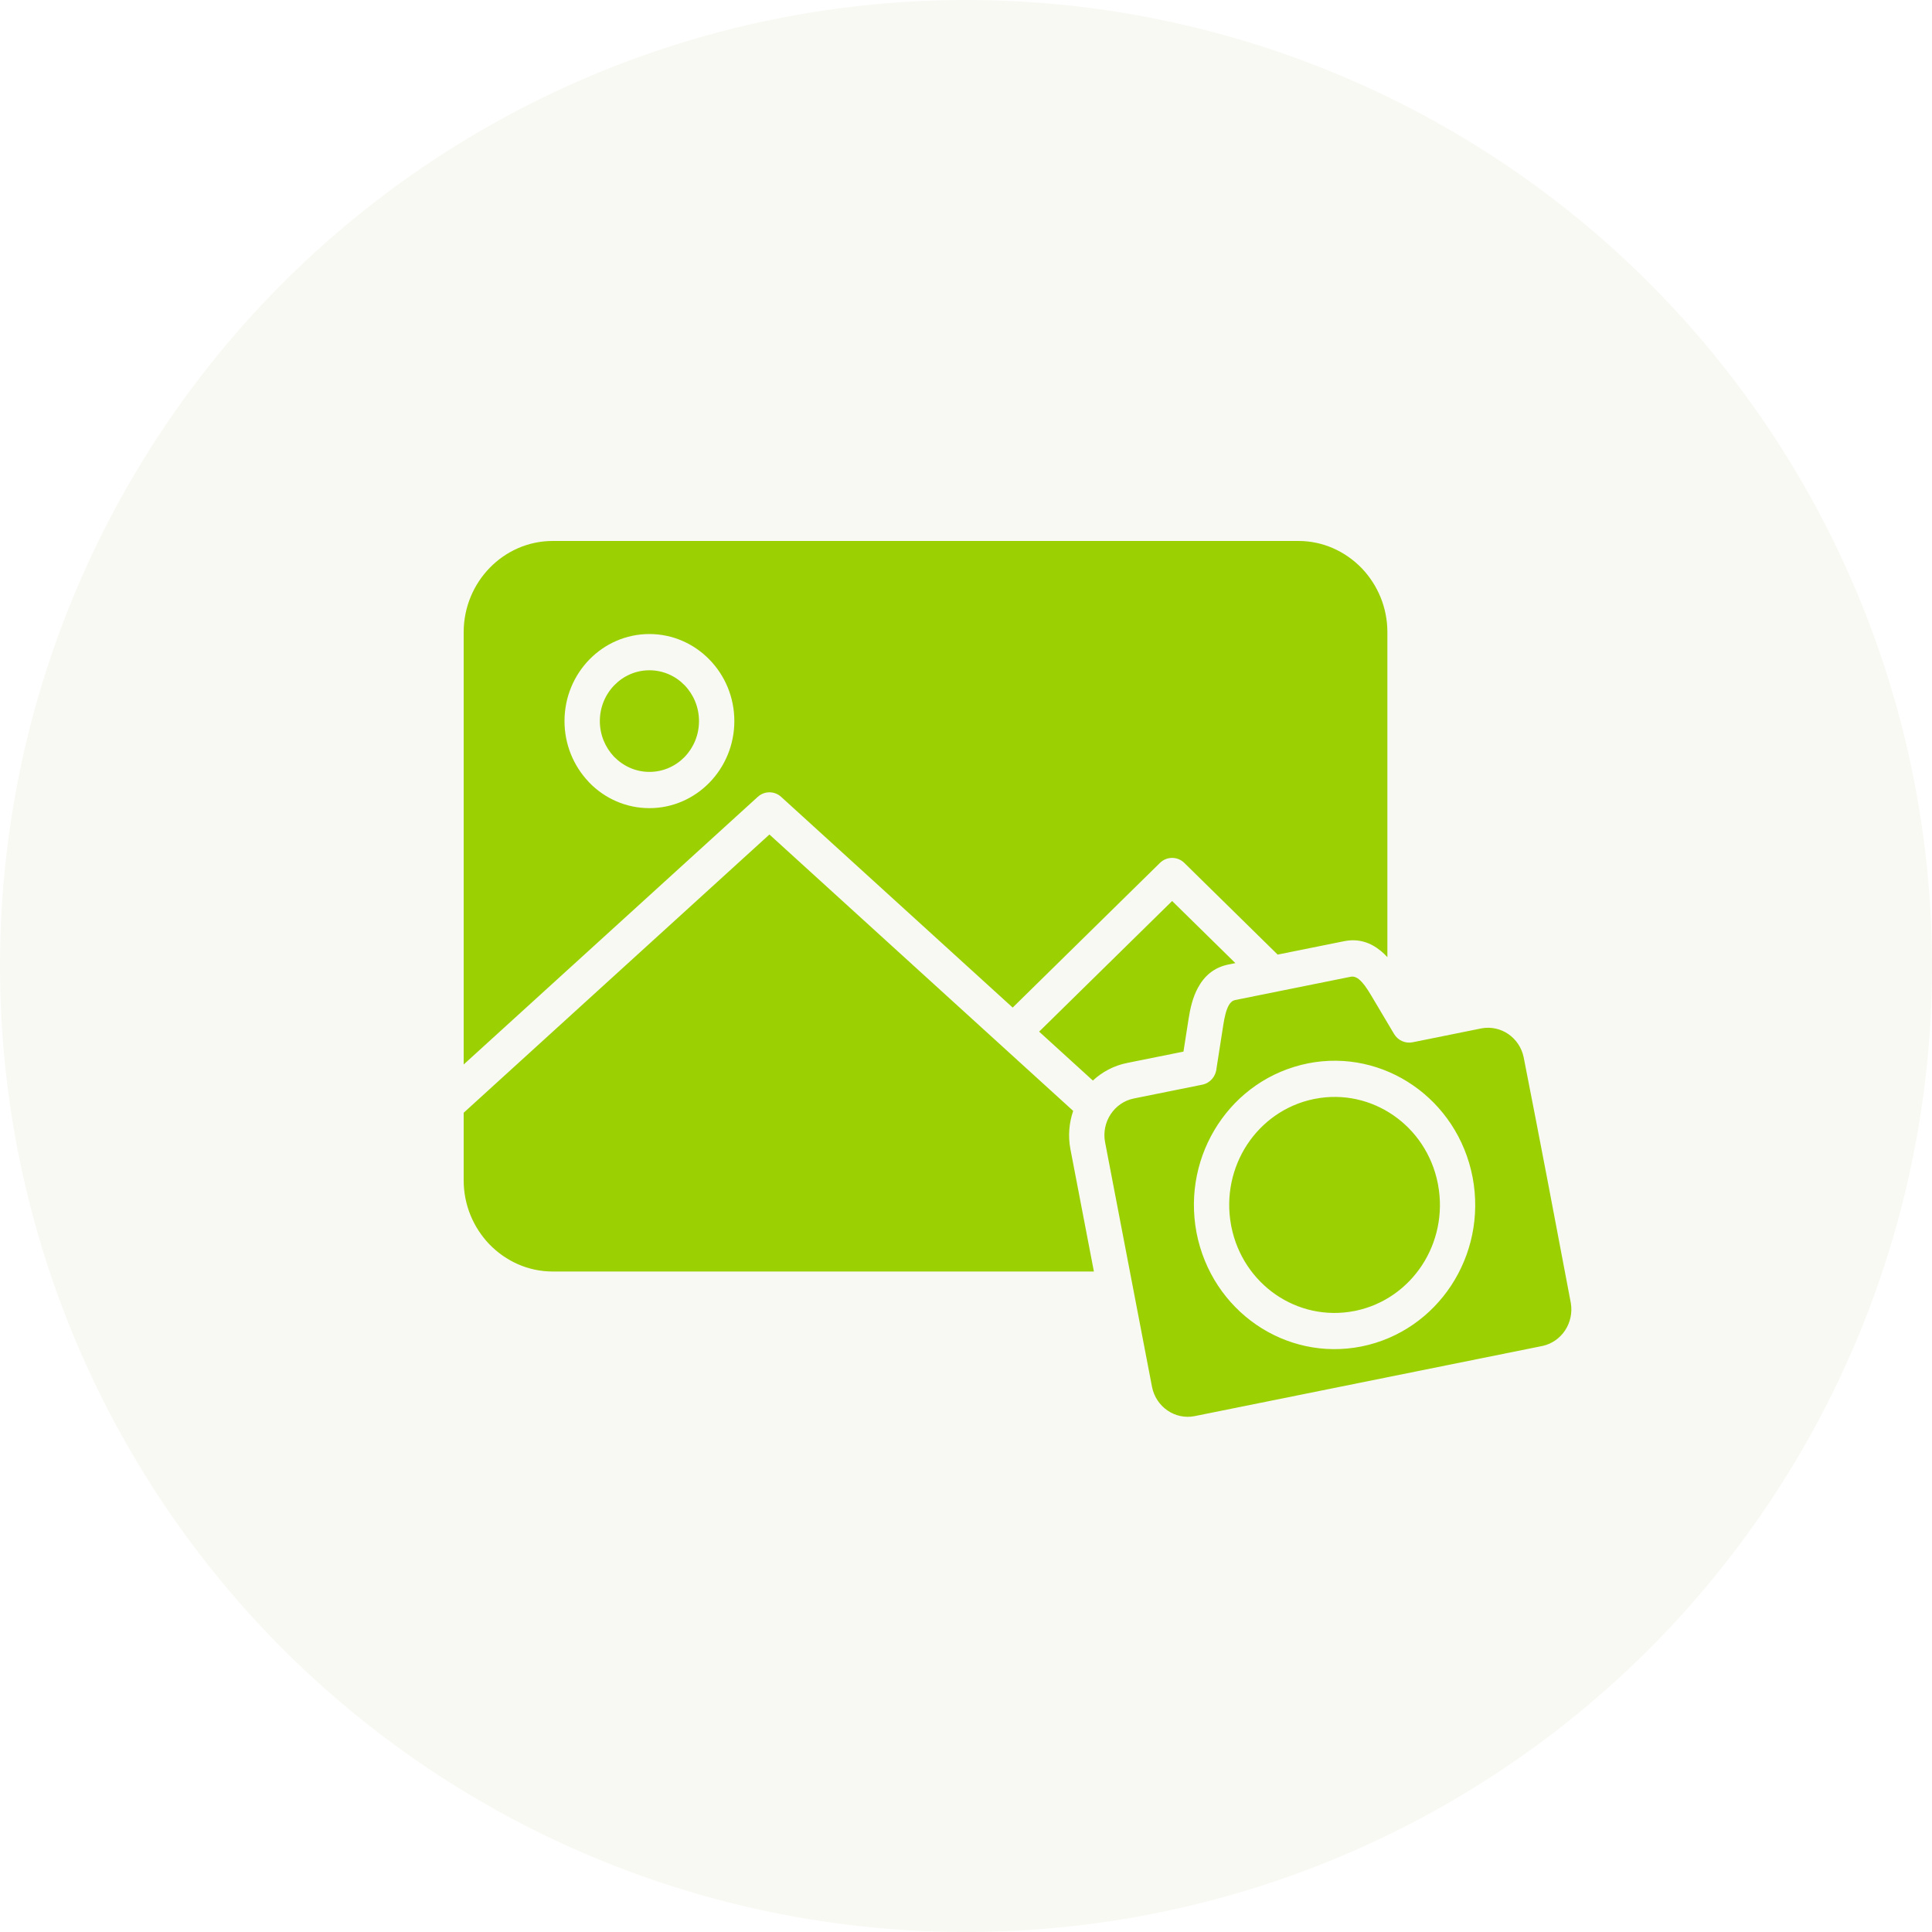 <svg width="75" height="75" viewBox="0 0 75 75" fill="none" xmlns="http://www.w3.org/2000/svg">
<g filter="url(#filter0_i_40_178)">
<circle cx="37.5" cy="37.5" r="37.5" fill="#F8F9F3"/>
</g>
<path d="M25.21 24.613C26.118 24.613 26.942 24.992 27.539 25.603C28.137 26.214 28.507 27.06 28.507 27.992C28.507 28.923 28.137 29.768 27.541 30.38C26.942 30.994 26.118 31.372 25.21 31.372C24.3 31.372 23.475 30.994 22.879 30.383L22.84 30.339C22.267 29.73 21.914 28.903 21.914 27.992C21.914 27.06 22.283 26.214 22.879 25.603C23.475 24.992 24.3 24.613 25.21 24.613ZM26.572 26.597C26.225 26.241 25.742 26.02 25.21 26.02C24.679 26.02 24.198 26.241 23.85 26.598C23.502 26.954 23.286 27.448 23.286 27.992C23.286 28.521 23.489 29.004 23.834 29.373C24.198 29.744 24.679 29.965 25.21 29.965C25.742 29.965 26.225 29.744 26.572 29.389C26.919 29.033 27.135 28.538 27.135 27.992C27.135 27.448 26.919 26.954 26.572 26.597ZM39.312 39.114L45.028 33.499C45.294 33.237 45.713 33.24 45.976 33.499L49.598 37.057L52.169 36.539C52.742 36.422 53.208 36.591 53.601 36.913C53.692 36.987 53.778 37.069 53.858 37.157V24.541C53.858 23.582 53.483 22.709 52.86 22.055C52.218 21.398 51.354 21 50.403 21H21.456C20.505 21 19.64 21.398 19.014 22.04C18.389 22.681 18 23.566 18 24.541V41.323L29.417 30.933C29.679 30.695 30.072 30.702 30.326 30.936L39.312 39.114ZM47.957 37.388L45.502 34.977L40.339 40.048L42.425 41.947C42.787 41.611 43.239 41.368 43.749 41.265L45.942 40.823L46.139 39.564C46.204 39.139 46.304 38.712 46.503 38.346C46.748 37.894 47.118 37.557 47.692 37.441L47.957 37.388ZM41.661 43.125L29.869 32.395L18 43.197V45.819C18 46.778 18.375 47.651 18.998 48.304C19.64 48.962 20.505 49.36 21.456 49.36H42.465L41.554 44.614C41.456 44.1 41.501 43.589 41.661 43.125ZM46.673 42.107L44.011 42.644C43.632 42.721 43.315 42.951 43.114 43.258C42.912 43.566 42.824 43.953 42.9 44.345L44.72 53.833C44.795 54.223 45.02 54.547 45.319 54.753C45.619 54.96 45.997 55.05 46.379 54.973L59.892 52.247C60.259 52.164 60.564 51.938 60.76 51.64C60.956 51.34 61.044 50.964 60.979 50.582C60.379 47.401 59.771 44.211 59.147 41.035C59.067 40.658 58.846 40.345 58.555 40.144C58.262 39.943 57.895 39.853 57.523 39.919L54.833 40.462C54.56 40.515 54.27 40.395 54.117 40.137L53.221 38.629C53.073 38.379 52.915 38.147 52.748 38.011C52.655 37.936 52.549 37.894 52.432 37.918L47.955 38.82C47.838 38.843 47.757 38.923 47.698 39.03C47.594 39.22 47.534 39.496 47.489 39.783L47.224 41.48C47.197 41.784 46.979 42.046 46.673 42.107ZM51.05 42.656L50.983 42.669C49.891 42.899 48.988 43.557 48.411 44.437C47.834 45.32 47.582 46.428 47.789 47.553L47.802 47.622C48.026 48.741 48.669 49.667 49.527 50.258C50.387 50.849 51.468 51.108 52.566 50.895L52.629 50.883C53.723 50.653 54.627 49.995 55.204 49.114C55.781 48.232 56.034 47.124 55.826 45.997L55.814 45.932C55.59 44.811 54.948 43.885 54.088 43.294C53.227 42.702 52.148 42.443 51.05 42.656ZM50.779 41.279C52.247 40.989 53.695 41.334 54.849 42.129C56.01 42.928 56.874 44.18 57.167 45.705C57.453 47.223 57.116 48.71 56.341 49.894C55.561 51.084 54.338 51.971 52.851 52.27C51.372 52.563 49.922 52.218 48.766 51.423C47.606 50.624 46.741 49.371 46.447 47.843C46.163 46.325 46.5 44.841 47.275 43.657C48.054 42.467 49.276 41.581 50.779 41.279Z" fill="#9BD003"/>
<defs>
<filter id="filter0_i_40_178" x="0" y="0" width="75" height="75" filterUnits="userSpaceOnUse" color-interpolation-filters="sRGB">
<feFlood flood-opacity="0" result="BackgroundImageFix"/>
<feBlend mode="normal" in="SourceGraphic" in2="BackgroundImageFix" result="shape"/>
<feColorMatrix in="SourceAlpha" type="matrix" values="0 0 0 0 0 0 0 0 0 0 0 0 0 0 0 0 0 0 127 0" result="hardAlpha"/>
<feOffset/>
<feGaussianBlur stdDeviation="8"/>
<feComposite in2="hardAlpha" operator="arithmetic" k2="-1" k3="1"/>
<feColorMatrix type="matrix" values="0 0 0 0 0 0 0 0 0 0 0 0 0 0 0 0 0 0 0.04 0"/>
<feBlend mode="normal" in2="shape" result="effect1_innerShadow_40_178"/>
</filter>
</defs>
</svg>
